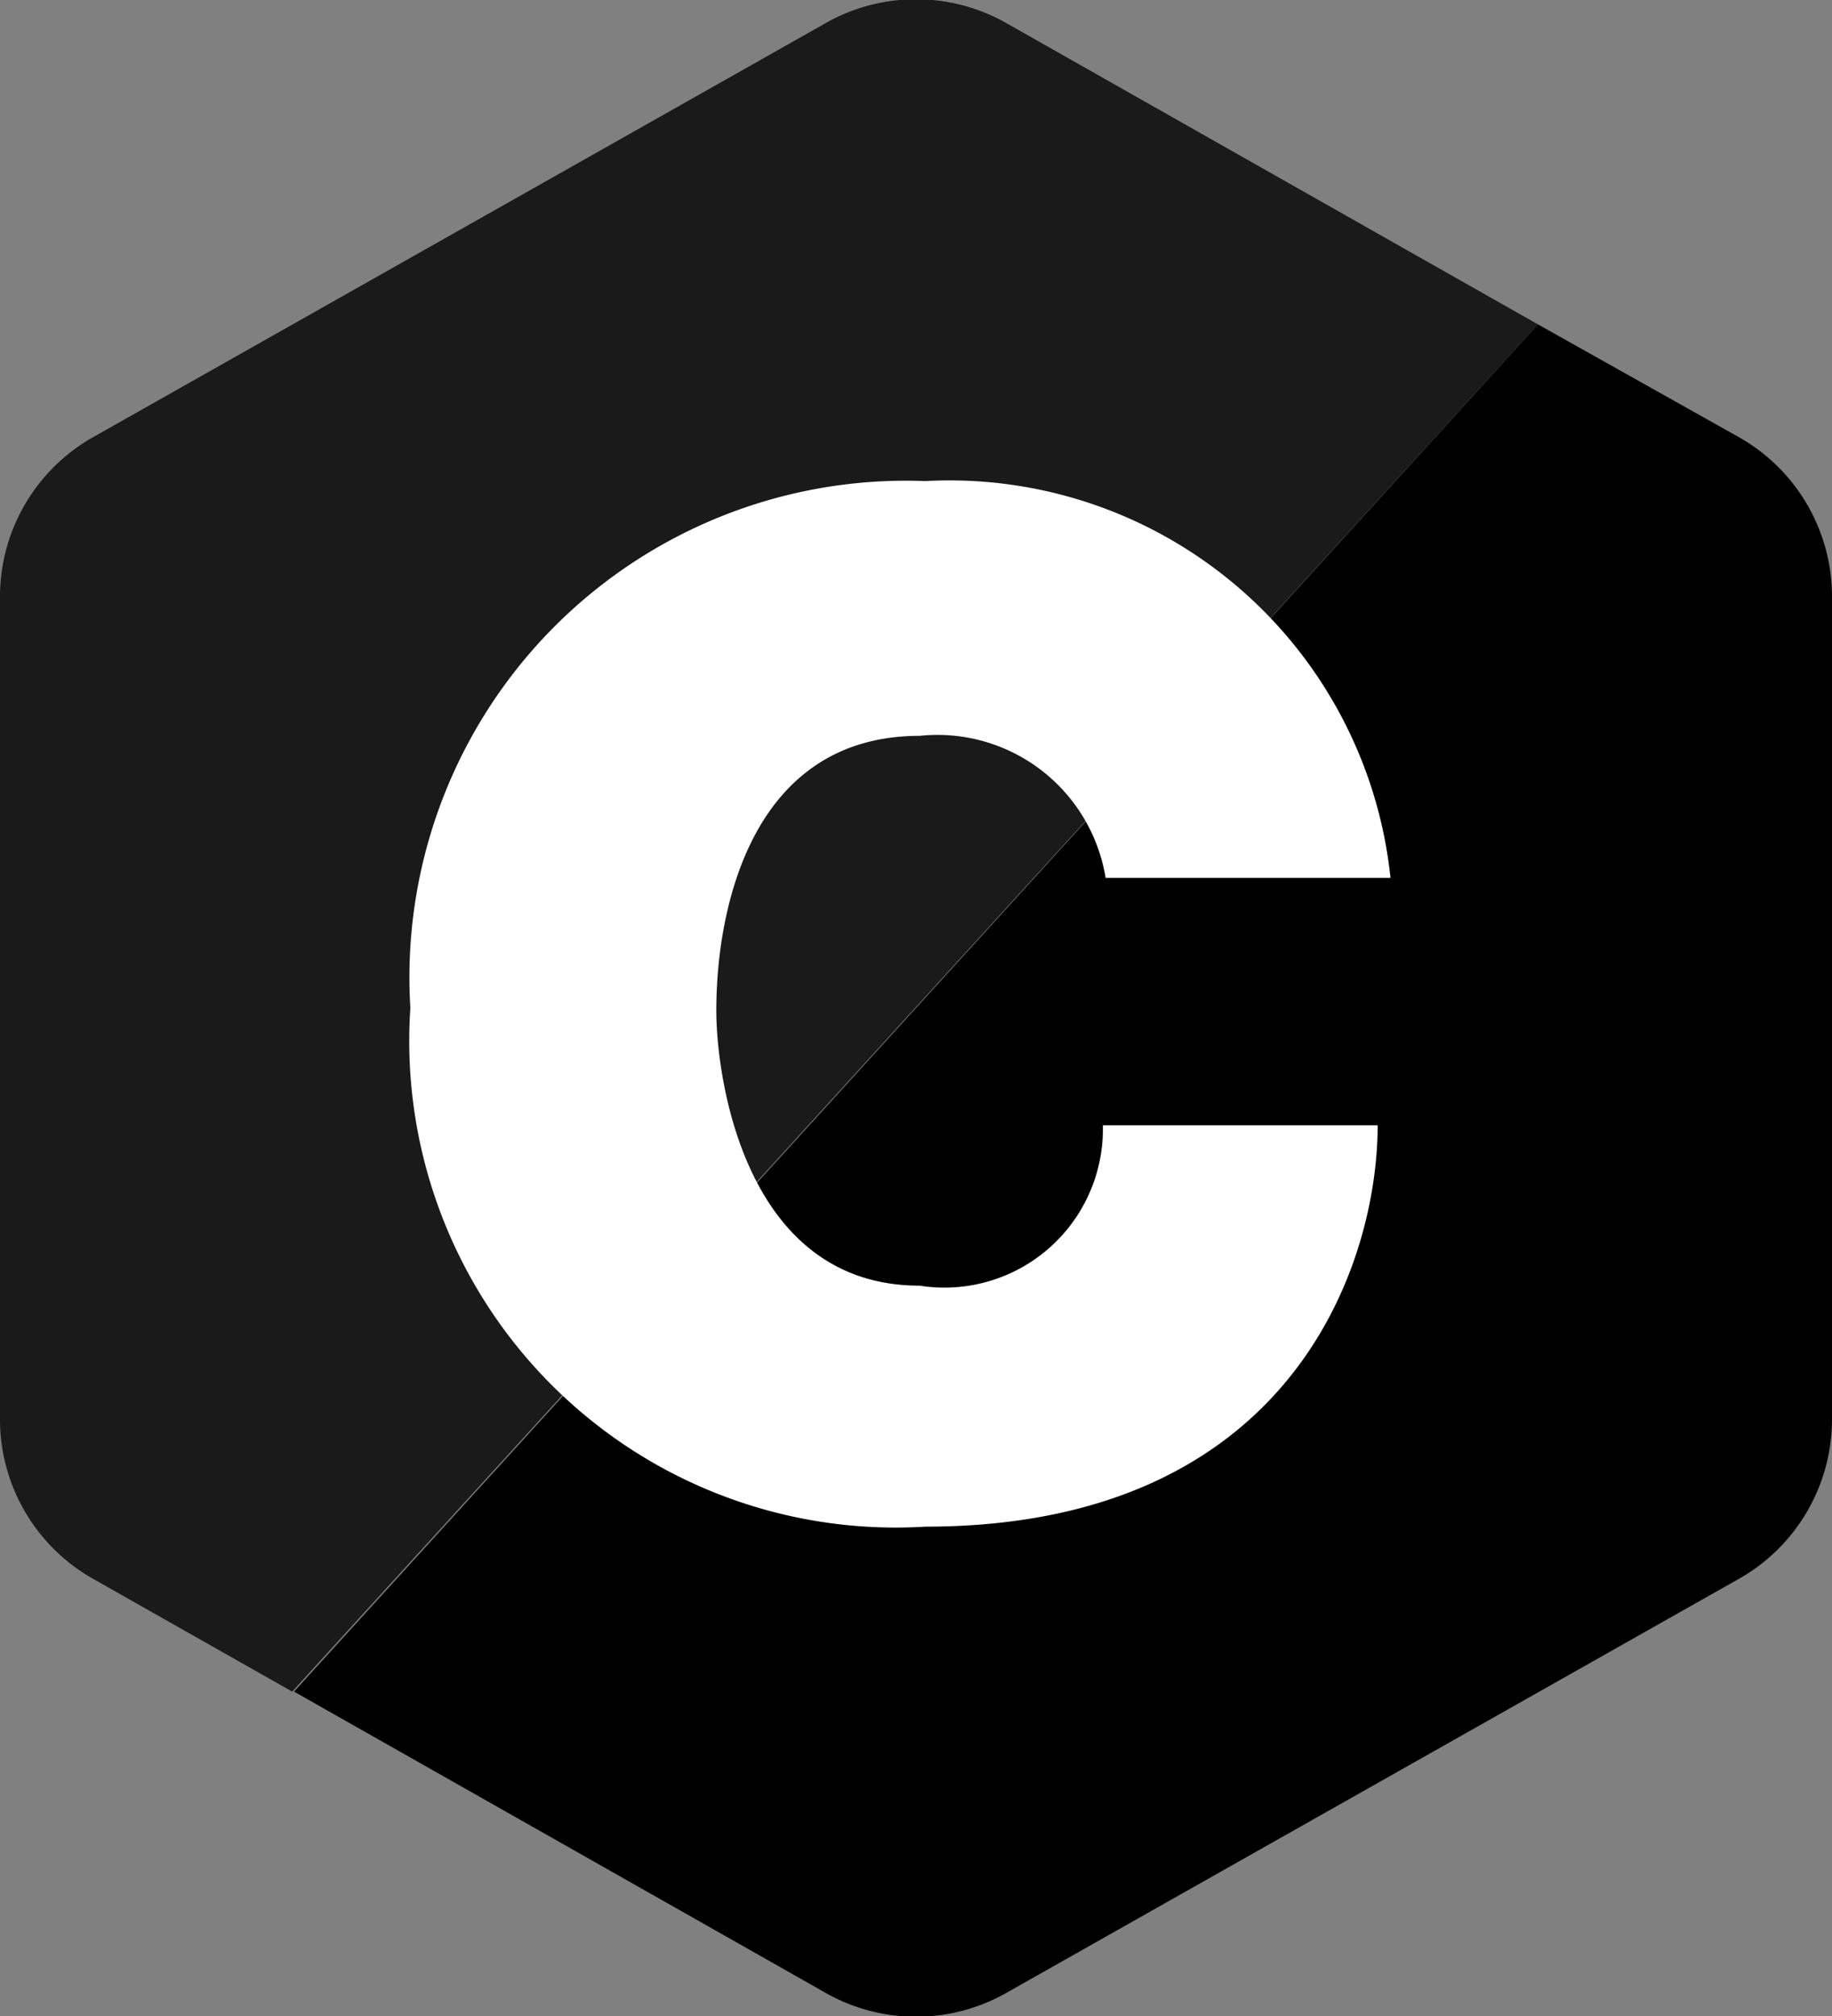 <svg width="20" height="22" id="Layer_1" data-name="Layer 1" xmlns="http://www.w3.org/2000/svg" viewBox="0 0 20 22"><rect x="0" y="0" width="20" height="22" fill="#808080" stroke="none"/><defs><style>.cls-1{opacity:0.8;}.cls-2{fill:#fff;}</style></defs><title>c-logo</title><path class="cls-1" d="M1,17.22l2.19,1.24L16.79,3.54,11,.26a2,2,0,0,0-2,0L1,4.78A2,2,0,0,0,0,6.52v9A2,2,0,0,0,1,17.22Z"/><path d="M19,4.78,16.79,3.54,3.21,18.46,9,21.74a2,2,0,0,0,2,0l8-4.52a2,2,0,0,0,1-1.74v-9A2,2,0,0,0,19,4.78Z"/><path class="cls-2" d="M12.07,9.58l3.11,0A4.84,4.84,0,0,0,10.1,5.25,5.42,5.42,0,0,0,4.48,11a5.31,5.31,0,0,0,5.62,5.66c4,0,4.94-2.86,4.94-4.38h-3a1.73,1.73,0,0,1-2,1.75c-1.91,0-2.22-2.27-2.22-3,0-1.18.42-3,2.22-3A1.86,1.86,0,0,1,12.07,9.58Z"/></svg>